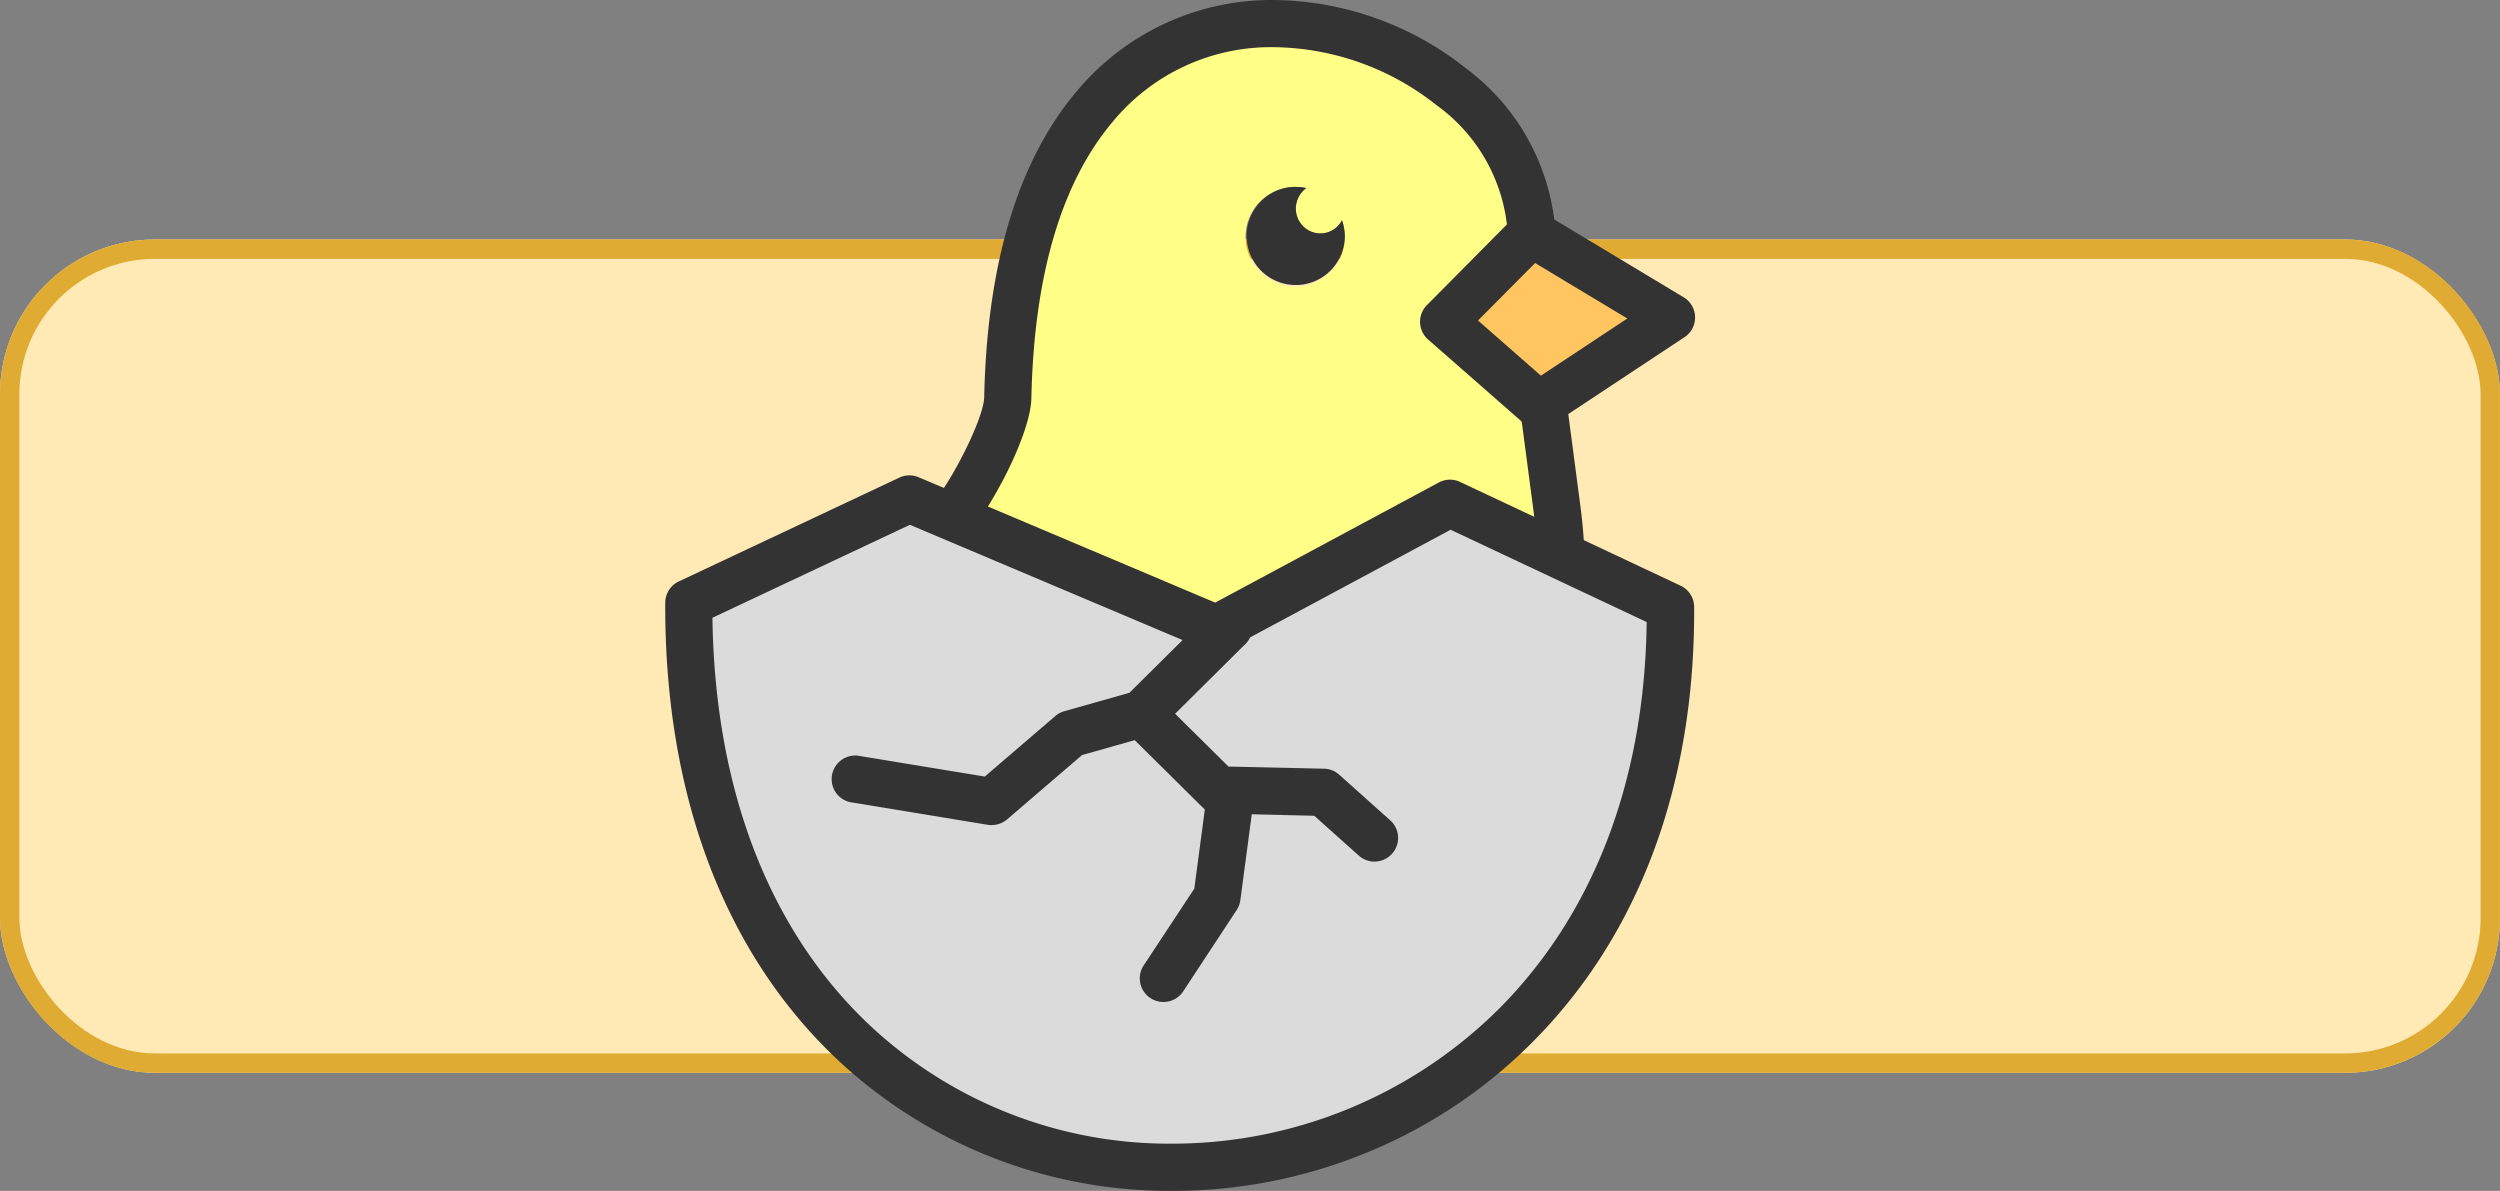 <svg xmlns="http://www.w3.org/2000/svg" width="129.063" height="61.479" viewBox="0 0 129.063 61.479">
  <rect x="0" y="0" width="129.063" height="61.479" fill="#808080" stroke="none"/>
  <g id="Grupo_1200475" data-name="Grupo 1200475" transform="translate(-7878.411 10227.74)">
    <g id="Grupo_1200405" data-name="Grupo 1200405" transform="translate(7082.629 -12228.799)">
      <g id="Rectángulo_410589" data-name="Rectángulo 410589" transform="translate(795.781 2013.422)" fill="#ffe9b5" stroke="#dfab32" stroke-width="1">
        <rect width="129.063" height="43.021" rx="8" stroke="none"/>
        <rect x="0.5" y="0.5" width="128.063" height="42.021" rx="7.5" fill="none"/>
      </g>
    </g>
    <g id="huevo" transform="translate(7901.091 -10233.409)">
      <g id="Grupo_1200466" data-name="Grupo 1200466" transform="translate(51.847 17.712)">
        <path id="Trazado_1241497" data-name="Trazado 1241497" d="M69.614,27.6l5.177,4.538-.049-.363L80.9,27.7l.477-.314-7.237-4.352Z" transform="translate(-69.614 -23.036)" fill="#ffc561" fill-rule="evenodd"/>
      </g>
      <g id="Grupo_1200467" data-name="Grupo 1200467" transform="translate(26.437 6.887)">
        <path id="Trazado_1241498" data-name="Trazado 1241498" d="M35.879,26.735c-.035,1.589-2.032,5.23-2.91,6.153l13.68,5.778L58.7,32.193l5.734,2.7q-.046-1.182-.211-2.447l-.67-5.091L58.38,22.817l4.527-4.566C62.829,6.619,36.483-1.813,35.879,26.735Zm14.865-5.717a2.58,2.58,0,1,1,.543-5.1,1.3,1.3,0,0,0-.536,1.057,1.277,1.277,0,0,0,1.265,1.288,1.262,1.262,0,0,0,1.116-.681,2.6,2.6,0,0,1,.146.857,2.559,2.559,0,0,1-2.534,2.58Z" transform="translate(-32.969 -7.426)" fill="#ffff87" fill-rule="evenodd"/>
      </g>
      <g id="Grupo_1200468" data-name="Grupo 1200468" transform="translate(25.218 5.669)">
        <path id="Trazado_1241499" data-name="Trazado 1241499" d="M63.9,35.679A1.218,1.218,0,0,1,62.684,34.5c-.027-.8-.1-1.619-.2-2.434l-.72-5.456a1.218,1.218,0,0,1,.536-1.175l5.024-3.324-5.582-3.357a1.218,1.218,0,0,1-.591-1.036A8.87,8.87,0,0,0,57.476,11.1a13.733,13.733,0,0,0-8.323-2.994,10.583,10.583,0,0,0-8.375,3.823c-2.665,3.143-4.086,7.951-4.22,14.293-.043,1.953-2.2,5.87-3.245,6.965a1.219,1.219,0,0,1-1.766-1.679c.791-.83,2.55-4.182,2.576-5.339.146-6.915,1.76-12.237,4.8-15.817A13.1,13.1,0,0,1,49.171,5.67,16.214,16.214,0,0,1,59,9.2,11.527,11.527,0,0,1,63.552,17l6.68,4.016a1.218,1.218,0,0,1,.044,2.06l-6,3.97.619,4.7c.119.892.195,1.792.223,2.672a1.218,1.218,0,0,1-1.176,1.259H63.9Z" transform="translate(-31.211 -5.669)" fill="#333"/>
      </g>
      <g id="Grupo_1200469" data-name="Grupo 1200469" transform="translate(11.662 30.212)">
        <path id="Trazado_1241500" data-name="Trazado 1241500" d="M13.42,48.18l11.385-5.361,15.849,6.7,12.055-6.473L64.093,48.4C64.34,86.088,13.268,87.9,13.42,48.18Z" transform="translate(-12.201 -41.602)" fill="#dbdbdb" fill-rule="evenodd"/>
        <path id="Trazado_1241501" data-name="Trazado 1241501" d="M37.863,78a25.022,25.022,0,0,1-17.878-7.327c-5.481-5.5-8.359-13.467-8.322-23.035a1.219,1.219,0,0,1,.7-1.1l11.385-5.36a1.219,1.219,0,0,1,.994-.02l15.313,6.472,11.542-6.2a1.217,1.217,0,0,1,1.1-.029l11.384,5.357a1.217,1.217,0,0,1,.7,1.094C64.832,57,61.96,64.761,56.463,70.293a25.89,25.89,0,0,1-8.675,5.769A26.266,26.266,0,0,1,37.863,78ZM14.1,48.413c.116,8.562,2.74,15.651,7.608,20.54a22.6,22.6,0,0,0,16.151,6.61,23.921,23.921,0,0,0,16.871-6.988c4.878-4.909,7.5-11.792,7.6-19.941L52.207,43.869,40.692,50.052a1.222,1.222,0,0,1-1.051.049L24.292,43.614Z" transform="translate(-11.662 -41.064)" fill="#333"/>
      </g>
      <g id="Grupo_1200470" data-name="Grupo 1200470" transform="translate(20.179 36.91)">
        <path id="Trazado_1241502" data-name="Trazado 1241502" d="M32.286,62.079a1.267,1.267,0,0,1-.2-.016l-7.123-1.172a1.219,1.219,0,0,1,.4-2.4l6.563,1.08,3.641-3.125a1.212,1.212,0,0,1,.461-.248l3.364-.951,4.2-4.167A1.218,1.218,0,1,1,45.307,52.8l-4.423,4.389a1.2,1.2,0,0,1-.527.307l-3.408.964-3.868,3.319a1.218,1.218,0,0,1-.795.295Z" transform="translate(-23.945 -50.722)" fill="#333"/>
      </g>
      <g id="Grupo_1200471" data-name="Grupo 1200471" transform="translate(35.04 41.3)">
        <path id="Trazado_1241503" data-name="Trazado 1241503" d="M47.721,73.149A1.218,1.218,0,0,1,46.7,71.261L49.313,67.3l.543-4.083-4.118-4.077a1.218,1.218,0,1,1,1.714-1.731L52,61.909a1.221,1.221,0,0,1,.35,1.026l-.66,4.96a1.206,1.206,0,0,1-.191.509l-2.761,4.2A1.216,1.216,0,0,1,47.721,73.149Z" transform="translate(-45.377 -57.053)" fill="#333"/>
      </g>
      <g id="Grupo_1200472" data-name="Grupo 1200472" transform="translate(39.661 45.249)">
        <path id="Trazado_1241504" data-name="Trazado 1241504" d="M60.662,67.65a1.217,1.217,0,0,1-.813-.311l-2.3-2.057-4.319-.1a1.218,1.218,0,0,1,.026-2.437h.028l4.77.107a1.21,1.21,0,0,1,.784.31l2.634,2.357a1.219,1.219,0,0,1-.811,2.127Z" transform="translate(-52.041 -62.748)" fill="#333"/>
      </g>
      <g id="Grupo_1200473" data-name="Grupo 1200473" transform="translate(41.679 15.32)">
        <path id="Trazado_1241505" data-name="Trazado 1241505" d="M57.483,19.587a2.559,2.559,0,0,1,.543.059A1.3,1.3,0,0,0,57.49,20.7a1.277,1.277,0,0,0,1.265,1.288,1.262,1.262,0,0,0,1.116-.681,2.6,2.6,0,0,1,.146.857,2.534,2.534,0,1,1-2.534-2.581Z" transform="translate(-54.95 -19.587)" fill="#333" fill-rule="evenodd"/>
      </g>
      <g id="Grupo_1200474" data-name="Grupo 1200474" transform="translate(50.628 16.493)">
        <path id="Trazado_1241506" data-name="Trazado 1241506" d="M74.251,32.819a1.212,1.212,0,0,1-.8-.3l-5.178-4.538a1.22,1.22,0,0,1-.062-1.774l4.527-4.565a1.218,1.218,0,1,1,1.73,1.716L70.851,27l4.2,3.684a1.219,1.219,0,0,1-.8,2.135Z" transform="translate(-67.856 -21.278)" fill="#333"/>
      </g>
    </g>
  </g>
</svg>
